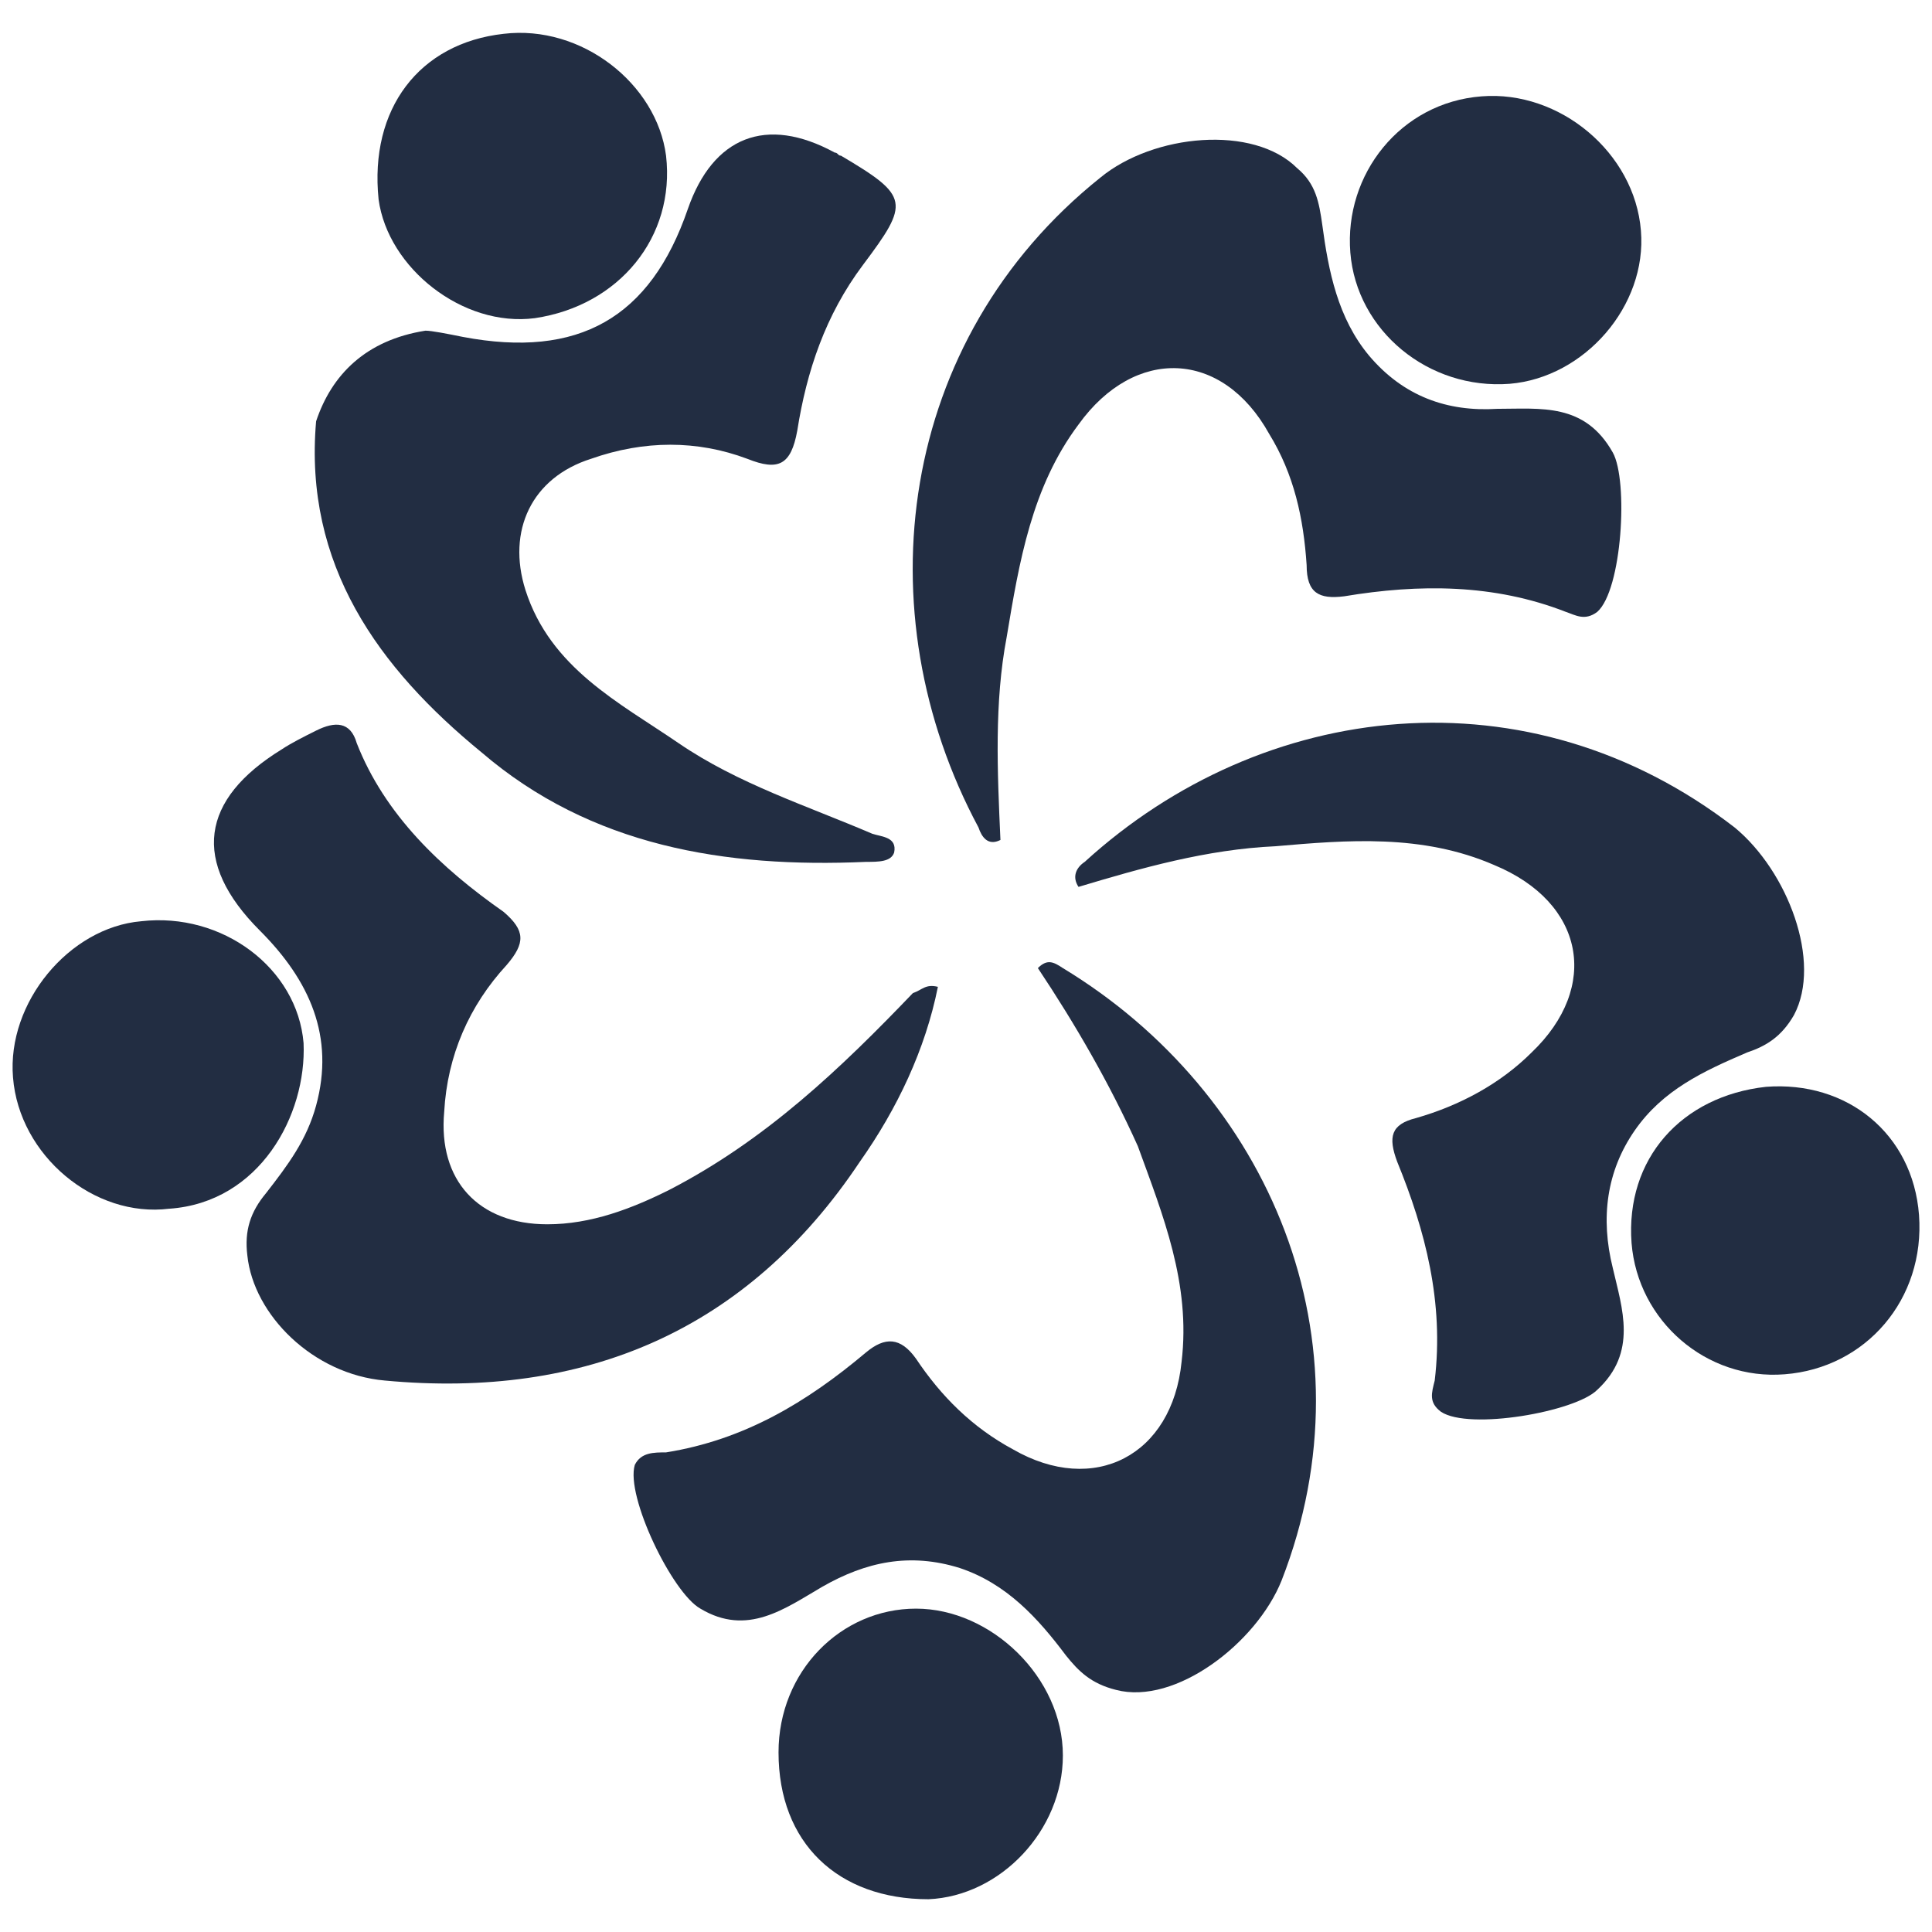 <?xml version="1.0" encoding="UTF-8" standalone="no"?>
<svg
   xmlns:dc="http://purl.org/dc/elements/1.1/"
   xmlns:cc="http://creativecommons.org/ns#"
   xmlns:rdf="http://www.w3.org/1999/02/22-rdf-syntax-ns#"
   xmlns:svg="http://www.w3.org/2000/svg"
   xmlns="http://www.w3.org/2000/svg"
   height="400"
   width="400"
   xml:space="preserve"
   viewBox="0 0 400 400"
   y="0px"
   x="0px"
   id="Layer_1"
   version="1.1"><defs
   id="defs83" />
<style
   id="style2"
   type="text/css">
	.st0{fill:#FFFFFF;}
	.st1{fill:#86DA2F;}
	.st2{fill:#24C2FF;}
	.st3{fill:#FFCB12;}
	.st4{fill:#0069DA;}
	.st5{fill:#FF4649;}
	.st6{fill:#00245E;}
</style>





































<g
   style="stroke-width:0.195"
   transform="matrix(5.116,0,0,5.116,-18.482,-823.19)"
   id="g842"><path
     class="st1"
     d="m 75.077,204.888 c 3.288,-0.253 5.943,1.897 6.196,5.184 0.253,3.414 -2.15,6.196 -5.437,6.449 -3.161,0.253 -5.943,-2.15 -6.196,-5.311 -0.253,-3.414 2.023,-5.943 5.437,-6.322 z"
     id="path60"
     style="fill:#222d42;fill-opacity:1;stroke-width:0.247" /><path
     class="st2"
     d="m 35.119,231.822 c 0,-3.288 2.529,-5.817 5.564,-5.817 3.035,0 5.943,2.782 5.943,5.943 0,3.035 -2.529,5.69 -5.437,5.817 -3.667,0 -6.07,-2.276 -6.07,-5.943 z"
     id="path62"
     style="fill:#222d42;fill-opacity:1;stroke-width:0.247" /><path
     class="st3"
     d="m 44.097,194.899 c -0.506,0.253 -0.759,-0.126 -0.885,-0.506 -4.679,-8.725 -3.288,-19.726 4.932,-26.301 2.15,-1.77 6.196,-2.15 7.966,-0.379 0.759,0.632 0.885,1.391 1.012,2.276 0.253,1.897 0.632,3.793 1.897,5.311 1.391,1.644 3.161,2.276 5.184,2.15 1.77,0 3.541,-0.253 4.679,1.77 0.632,1.138 0.379,5.564 -0.632,6.449 -0.506,0.379 -0.885,0.126 -1.264,0 -2.908,-1.138 -5.943,-1.138 -8.978,-0.632 -1.012,0.126 -1.517,-0.126 -1.517,-1.264 -0.126,-1.897 -0.506,-3.667 -1.517,-5.311 -1.897,-3.414 -5.437,-3.541 -7.713,-0.379 -1.897,2.529 -2.403,5.564 -2.908,8.599 -0.506,2.655 -0.379,5.437 -0.253,8.219 0,0 -0.126,0 0,0 z"
     id="path64"
     style="fill:#222d42;fill-opacity:1;stroke-width:0.247" /><path
     class="st1"
     d="m 47.258,196.795 c -0.253,-0.379 -0.126,-0.759 0.253,-1.012 7.208,-6.575 17.956,-7.84 26.301,-1.391 2.15,1.77 3.541,5.437 2.403,7.587 -0.506,0.885 -1.138,1.264 -1.897,1.517 -1.77,0.759 -3.414,1.517 -4.552,3.161 -1.138,1.644 -1.391,3.541 -0.885,5.564 0.379,1.644 1.012,3.414 -0.632,4.932 -0.885,0.885 -5.184,1.644 -6.322,0.885 -0.506,-0.379 -0.379,-0.759 -0.253,-1.264 0.379,-3.161 -0.379,-6.07 -1.517,-8.851 -0.379,-1.012 -0.253,-1.517 0.759,-1.77 1.77,-0.506 3.414,-1.391 4.679,-2.655 2.782,-2.655 2.15,-6.07 -1.517,-7.587 -2.908,-1.264 -5.943,-1.012 -8.851,-0.759 -2.782,0.126 -5.437,0.885 -7.966,1.644 0,0 0,0 0,0 z"
     id="path66"
     style="fill:#222d42;fill-opacity:1;stroke-width:0.247" /><path
     class="st2"
     d="m 45.614,200.083 c 0.379,-0.379 0.632,-0.253 1.012,0 8.346,5.058 12.645,15.047 8.851,24.784 -1.012,2.529 -4.299,5.058 -6.702,4.426 -1.012,-0.253 -1.517,-0.759 -2.023,-1.391 -1.138,-1.517 -2.403,-2.908 -4.299,-3.541 -2.023,-0.632 -3.793,-0.253 -5.564,0.759 -1.517,0.885 -3.035,2.023 -4.932,0.885 -1.138,-0.632 -3.035,-4.552 -2.655,-5.817 0.253,-0.506 0.759,-0.506 1.264,-0.506 3.161,-0.506 5.69,-2.023 8.093,-4.046 0.759,-0.632 1.391,-0.632 2.023,0.253 1.012,1.517 2.276,2.782 3.92,3.667 3.288,1.897 6.449,0.253 6.828,-3.541 0.379,-3.161 -0.759,-5.943 -1.77,-8.725 -1.138,-2.529 -2.529,-4.932 -4.046,-7.208 0,0 0,0 0,0 z"
     id="path68"
     style="fill:#222d42;fill-opacity:1;stroke-width:0.247" /><path
     class="st4"
     d="m 41.568,200.842 c -0.506,2.529 -1.644,4.932 -3.161,7.081 -4.552,6.828 -11.128,9.61 -19.22,8.851 -2.908,-0.253 -5.311,-2.655 -5.564,-5.058 -0.126,-1.012 0.126,-1.77 0.759,-2.529 0.885,-1.138 1.644,-2.15 2.023,-3.541 0.759,-2.782 -0.253,-5.058 -2.276,-7.081 -2.782,-2.782 -2.403,-5.311 0.885,-7.334 0.379,-0.253 0.885,-0.506 1.391,-0.759 0.759,-0.379 1.391,-0.379 1.644,0.506 1.138,2.908 3.414,5.058 5.943,6.828 0.885,0.759 0.885,1.264 0.126,2.15 -1.517,1.644 -2.403,3.667 -2.529,5.943 -0.253,2.782 1.391,4.552 4.173,4.552 1.77,0 3.414,-0.632 4.932,-1.391 3.92,-2.023 6.955,-4.932 9.863,-7.966 0.379,-0.126 0.506,-0.379 1.012,-0.253 z"
     id="path70"
     style="fill:#222d42;fill-opacity:1;stroke-width:0.247" /><path
     class="st5"
     d="m 20.83,174.287 c 0.253,0 0.885,0.126 1.517,0.253 4.679,0.885 7.587,-0.759 9.104,-5.184 1.012,-2.908 3.161,-3.793 5.943,-2.276 0.126,0 0.126,0.126 0.253,0.126 2.782,1.644 2.782,1.897 0.885,4.426 -1.517,2.023 -2.276,4.299 -2.655,6.702 -0.253,1.391 -0.759,1.644 -2.023,1.138 -2.023,-0.759 -4.173,-0.759 -6.322,0 -2.403,0.759 -3.414,2.908 -2.655,5.311 1.012,3.161 3.793,4.552 6.196,6.196 2.403,1.644 5.184,2.529 7.84,3.667 0.379,0.126 1.012,0.126 0.885,0.759 -0.126,0.379 -0.632,0.379 -1.138,0.379 -5.69,0.253 -11.128,-0.632 -15.553,-4.426 -4.173,-3.414 -7.208,-7.587 -6.702,-13.404 0.632,-1.897 2.023,-3.288 4.426,-3.667 z"
     id="path72"
     style="fill:#222d42;fill-opacity:1;stroke-width:0.247" /><path
     class="st4"
     d="m 10.461,209.82 c -3.035,0.379 -6.07,-2.15 -6.322,-5.311 -0.253,-3.035 2.276,-6.07 5.184,-6.322 3.288,-0.379 6.322,1.897 6.575,4.932 0.126,2.908 -1.77,6.449 -5.437,6.702 z"
     id="path74"
     style="fill:#222d42;fill-opacity:1;stroke-width:0.247" /><path
     class="st3"
     d="m 63.57,164.804 c 3.161,-0.253 6.196,2.276 6.449,5.437 0.253,3.035 -2.276,5.943 -5.311,6.196 -3.288,0.253 -6.196,-2.15 -6.449,-5.311 -0.253,-3.161 2.023,-6.07 5.311,-6.322 z"
     id="path76"
     style="fill:#222d42;fill-opacity:1;stroke-width:0.247" /><path
     class="st5"
     d="m 30.567,167.206 c 0.379,3.288 -1.897,6.07 -5.311,6.575 -2.908,0.379 -5.943,-2.023 -6.322,-4.805 -0.379,-3.667 1.644,-6.322 5.058,-6.702 3.161,-0.379 6.196,2.023 6.575,4.932 z"
     id="path78"
     style="fill:#222d42;fill-opacity:1;stroke-width:0.247" /></g>
</svg>